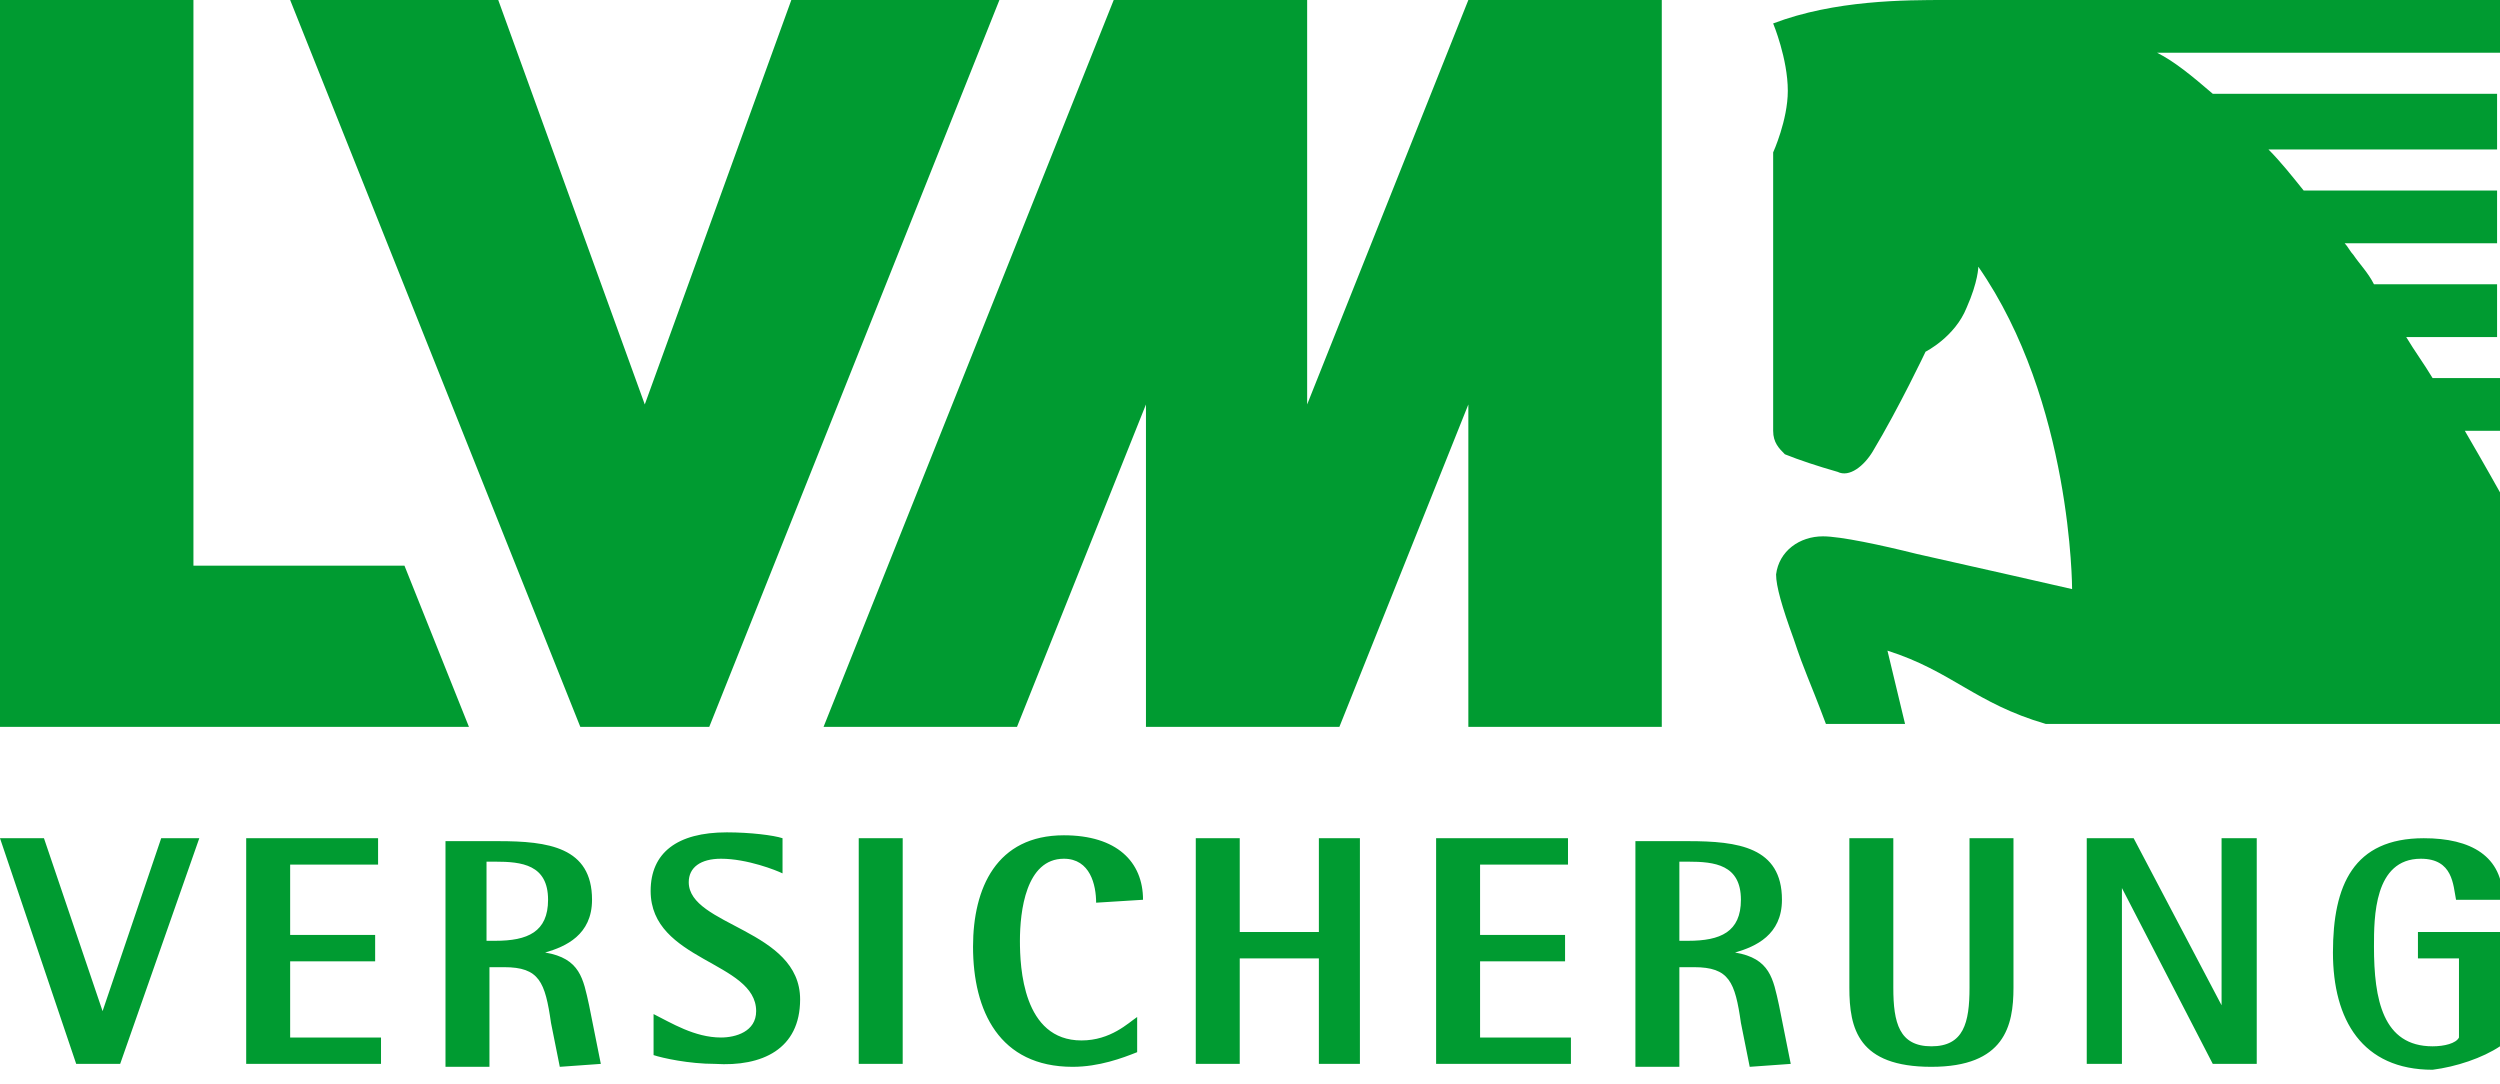 <?xml version="1.0" encoding="utf-8"?>
<!-- Generator: Adobe Illustrator 25.0.0, SVG Export Plug-In . SVG Version: 6.00 Build 0)  -->
<svg version="1.1" id="Ebene_1" xmlns="http://www.w3.org/2000/svg" xmlns:xlink="http://www.w3.org/1999/xlink" x="0px" y="0px"
	 width="85.3px" height="37px" viewBox="0 0 85.3 37" style="enable-background:new 0 0 85.3 37;" xml:space="preserve">
<style type="text/css">
	.st0{fill:#009B31;}
</style>
<path id="path6593" class="st0" d="M85.3,1.8V0H66.4l0,0c0,0,0,0,0,0c-1.4,0-3.8,0-5.9,0.8c0,0,0.5,1.2,0.5,2.3c0,1-0.5,2.1-0.5,2.1
	s0,8.6,0,9.5c0,0.4,0.2,0.6,0.4,0.8c0.5,0.2,1.1,0.4,1.8,0.6c0.4,0.2,0.9-0.2,1.2-0.7c0.9-1.5,1.8-3.4,1.8-3.4s1-0.5,1.4-1.5
	c0.4-0.9,0.4-1.4,0.4-1.4c3.2,4.6,3.2,11,3.2,11s-3.5-0.8-5.3-1.2c-1.2-0.3-2.6-0.6-3.2-0.6c-0.8,0-1.5,0.5-1.6,1.3
	c0,0.4,0.2,1.1,0.6,2.2c0.4,1.2,0.5,1.3,1.1,2.9H65l-0.6-2.5c2.2,0.7,3,1.8,5.4,2.5h15.5v-7.9c0,0-0.5-0.9-1.2-2.1h1.2v-1.8H83
	c-0.3-0.5-0.6-0.9-0.9-1.4h3.1V9.7H81c-0.2-0.4-0.5-0.7-0.7-1c-0.1-0.1-0.2-0.3-0.3-0.4h5.2V6.5h-6.6c-0.4-0.5-0.8-1-1.2-1.4h7.8
	V3.2h-9.7c-0.7-0.6-1.3-1.1-1.9-1.4H85.3z M85.3,35.7v-3.9h-2.8v0.9h1.4v2.7c-0.1,0.2-0.5,0.3-0.9,0.3c-1.7,0-2-1.6-2-3.4
	c0-1,0-3,1.6-3c1.1,0,1.1,0.9,1.2,1.4h1.6c0-1.5-1.1-2.1-2.7-2.1c-2.4,0-3.1,1.6-3.1,3.9c0,2.3,1,4,3.4,4
	C83.8,36.4,84.7,36.1,85.3,35.7z M77,36.3v-7.7h-1.2v5.7h0l-3-5.7h-1.6v7.7h1.2v-6h0l3.1,6H77z M68.7,33.7v-5.1h-1.5v5.1
	c0,1.2-0.2,2-1.3,2c-1.1,0-1.3-0.8-1.3-2v-5.1h-1.5v5.1c0,1.4,0.3,2.7,2.8,2.7C68.4,36.4,68.7,35,68.7,33.7z M59.4,30.7
	c0,1.1-0.7,1.4-1.8,1.4h-0.3v-2.7h0.3C58.5,29.4,59.4,29.5,59.4,30.7z M61.1,36.3l-0.4-2c-0.2-0.9-0.3-1.6-1.5-1.8v0
	c0.7-0.2,1.6-0.6,1.6-1.8c0-1.8-1.5-2-3.2-2h-1.8v7.7h1.5v-3.4h0.5c1.2,0,1.4,0.5,1.6,1.9l0.3,1.5L61.1,36.3L61.1,36.3z M53.6,36.3
	v-0.9h-3.1v-2.6h2.9v-0.9h-2.9v-2.4h3v-0.9H49v7.7L53.6,36.3L53.6,36.3z M46.4,36.3v-7.7H45v3.2h-2.7v-3.2h-1.5v7.7h1.5v-3.6H45v3.6
	H46.4z M39,30.7c0-1.3-0.9-2.2-2.7-2.2c-2.3,0-3.1,1.8-3.1,3.8c0,2.2,0.9,4.1,3.4,4.1c0.9,0,1.7-0.3,2.2-0.5v-1.2
	c-0.3,0.2-0.9,0.8-1.9,0.8c-2,0-2.1-2.5-2.1-3.4c0-1,0.2-2.8,1.5-2.8c0.9,0,1.1,0.9,1.1,1.5L39,30.7L39,30.7z M30.8,36.3v-7.7h-1.5
	v7.7H30.8z M27.3,34.1c0-2.4-3.8-2.5-3.8-4c0-0.5,0.4-0.8,1.1-0.8c0.9,0,1.9,0.4,2.1,0.5v-1.2c-0.3-0.1-1.1-0.2-1.9-0.2
	c-1.7,0-2.6,0.7-2.6,2c0,2.4,3.6,2.4,3.6,4.1c0,0.7-0.7,0.9-1.2,0.9c-0.9,0-1.7-0.5-2.3-0.8v1.4c0.3,0.1,1.2,0.3,2.1,0.3
	C26,36.4,27.3,35.8,27.3,34.1z M18.7,30.7c0,1.1-0.7,1.4-1.8,1.4h-0.3v-2.7h0.3C17.8,29.4,18.7,29.5,18.7,30.7z M20.5,36.3l-0.4-2
	c-0.2-0.9-0.3-1.6-1.5-1.8v0c0.7-0.2,1.6-0.6,1.6-1.8c0-1.8-1.5-2-3.2-2h-1.8v7.7h1.5v-3.4h0.5c1.2,0,1.4,0.5,1.6,1.9l0.3,1.5
	L20.5,36.3L20.5,36.3z M13,36.3v-0.9H9.9v-2.6h2.9v-0.9H9.9v-2.4h3v-0.9H8.4v7.7L13,36.3L13,36.3z M6.8,28.6H5.5l-2,5.9h0l-2-5.9H0
	l2.6,7.7h1.5L6.8,28.6z M34.1,0H27l-5,13.8L17,0H9.9l9.9,24.8h4.4L34.1,0z M16,24.8l-2.2-5.5H6.6V0H0v24.8L16,24.8L16,24.8z
	 M56.7,24.8h-6.6v-11l-4.4,11h-6.6v-11l-4.4,11h-6.6L38,0h6.6v13.8L50.1,0h6.6L56.7,24.8"/>
</svg>
